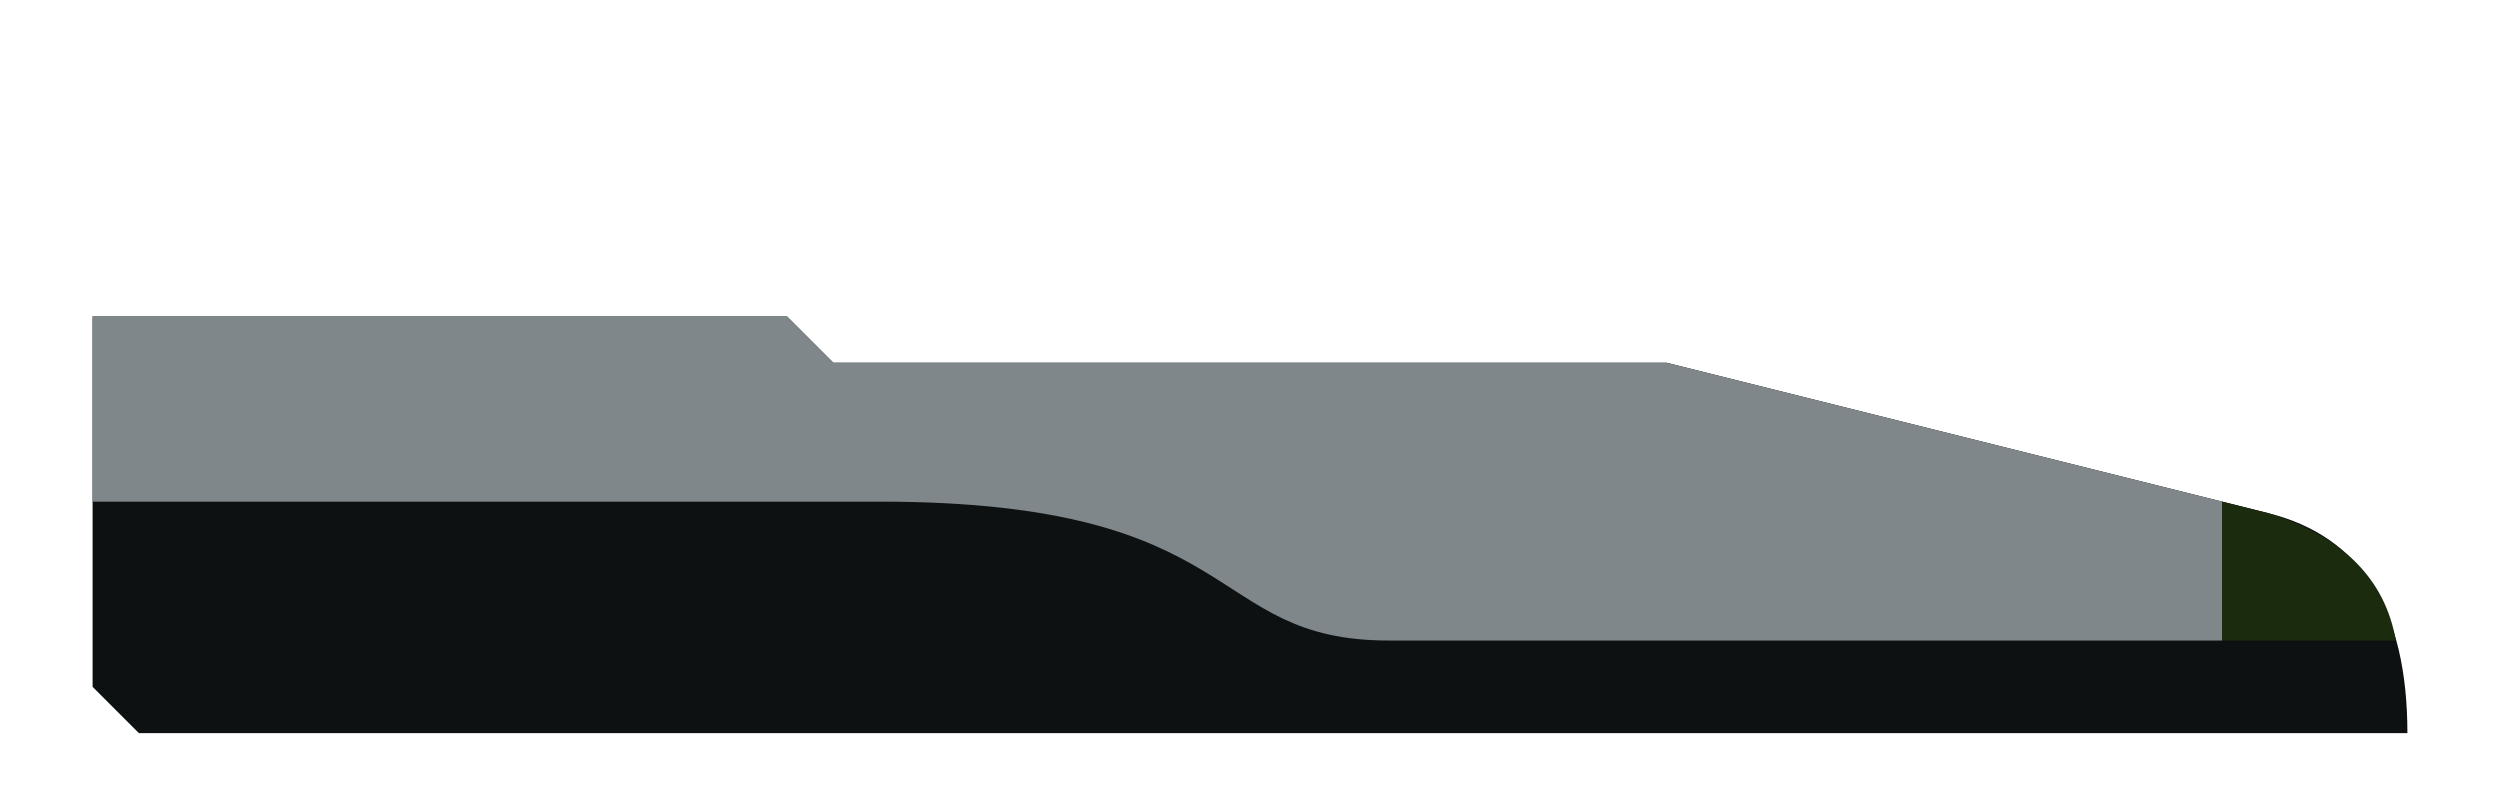 <svg viewBox="-662.5 -158.384 1350 437.45" scaleMultiplier="100">
    <style>
    #outline path {
        stroke: #777777;
        stroke-width: 2px; <!-- TODO evaluate width -->
    }
    circle {
        stroke: black;
        stroke-width: 2.19;
    }
    .selected {
        stroke: white;
    }
    </style>
    <g id="outline" transform="translate(12.5,-12.5)">
        <!-- full path order (starting from M's): outline, base swoop, centerline notch -->
        <!--path d="M -625,225 L -600,250 625,250 Q 625,150 550,131.25 L 225,50 -225,50 -250,25 -625,25 Z M 618.75,200 L 75,200 C -25,200 0,125 -200,125 L -625,125 M 525,200 L 525,125" /-->
        <!-- individual segments with color -->
        <path fill="#0e1111" d="M -625,225 L -600,250 625,250 Q 625,150 550,131.25 L 225,50 -225,50 -250,25 -625,25 Z" />
        <path fill="#7f878b" d="M -625,125 L -200,125 C 0,125 -25,200 75,200 L 525,200 525,125 550,131.25 225,50 -225,50 -250,25 -625,25 Z" />
        <path fill="#1b2b0d" d="M 525,200 L 618.75,200 Q 610,150 550,131.25 L 525,125 Z" />
    </g>
    <g id="pointCloud" />
</svg>